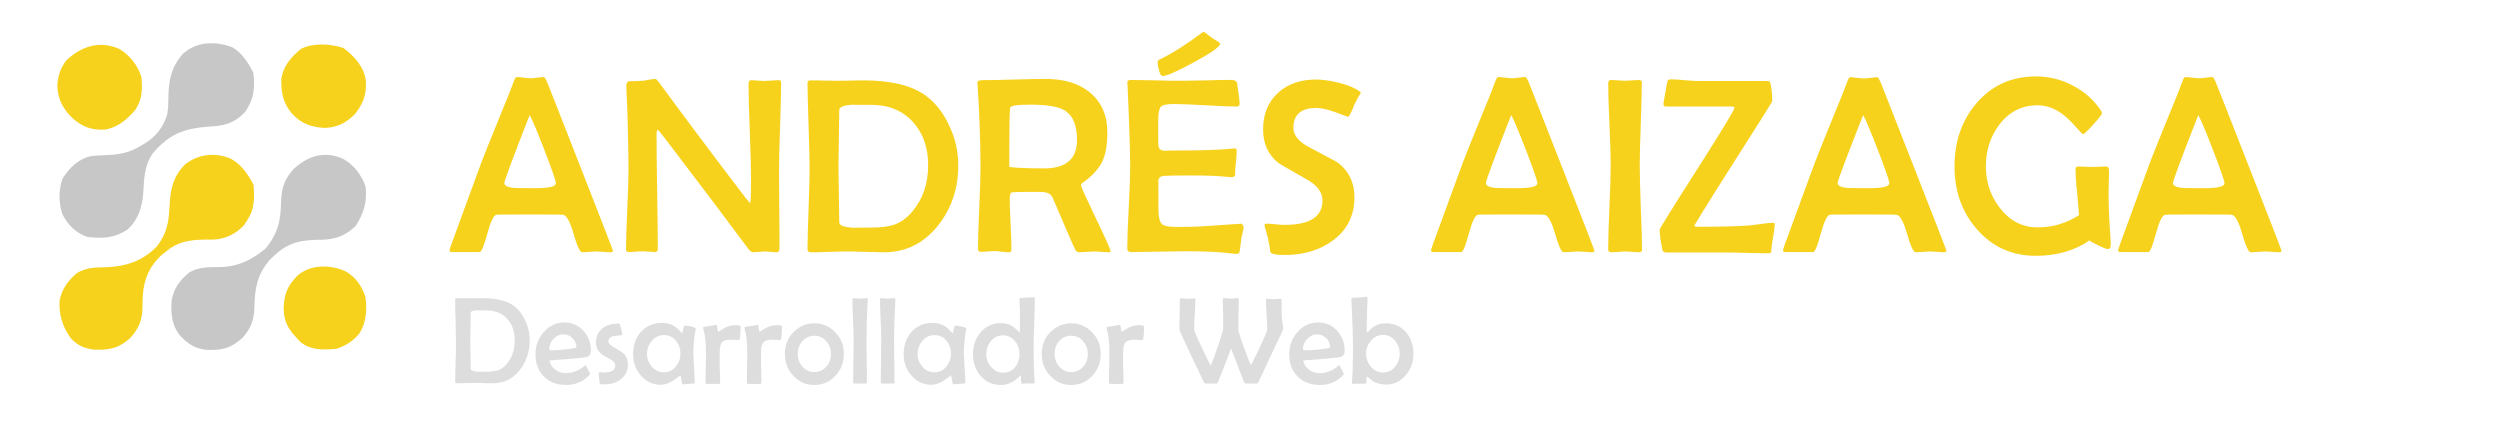 <?xml version="1.0" encoding="utf-8"?>
<!-- Generator: Adobe Illustrator 21.0.0, SVG Export Plug-In . SVG Version: 6.00 Build 0)  -->
<svg version="1.1" id="Layer_1" xmlns="http://www.w3.org/2000/svg" xmlns:xlink="http://www.w3.org/1999/xlink" x="0px" y="0px"
	 viewBox="0 0 1204 207" style="enable-background:new 0 0 1204 207;" xml:space="preserve">
<style type="text/css">
	.st0{fill:#C7C7C7;}
	.st1{fill:#F7D21C;}
	.st2{fill:#DDDDDD;}
</style>
<path class="st0" d="M111.8,22.7c4.7,2.7,7.8,7.5,10.2,12.3c0.9,7.5,0.3,12.9-4.1,19.1c-5.5,5.6-10.1,6.5-17.6,6.9
	c-11.8,0.9-18.8,3.6-26.7,12.8c-4.1,5.9-4.2,12.1-4.6,19.1c-0.6,7-2.3,12.7-7.5,17.6c-6.4,4.2-11.9,4.5-19.5,3.6
	c-5.7-2.1-9.2-5.6-12-11c-1.8-5.7-1.8-11.7,0.2-17.3c3.6-5.3,7.5-9.2,13.8-10.7c2.5-0.2,4.9-0.3,7.4-0.4c6.4-0.3,11.1-1.2,16.6-4.6
	c0.6-0.4,1.3-0.7,1.9-1.1c5.3-3.3,9-8.1,10.7-14.2c0.4-2.8,0.5-5.5,0.5-8.4c0.2-8.1,1.4-14.1,6.9-20.4
	C94.9,19.8,103.5,19.8,111.8,22.7z"/>
<path class="st0" d="M165.3,76.5c5.2,3,8.9,7.8,10.8,13.5c0.7,7.3-0.8,12.4-4.7,18.7c-4.9,4.9-10.2,6.7-17,6.8c-0.8,0-1.5,0-2.3,0
	c-10,0.3-15.4,2.6-22.4,9.9c-6,7.3-7,13.5-7.2,22.9c-0.2,6.1-1.8,10-5.8,14.5c-5.7,5.1-9.8,5.9-17.4,5.7c-5.7-0.7-8.9-3-12.8-7.1
	c-3.8-5-4.2-10-3.9-16.2c0.9-6.2,3.9-10.2,8.7-14.1c4.8-2.7,9.9-2.4,15.2-2.5c8.5-0.3,15-3.6,21.5-9c6.3-7.9,7.2-13.7,7.4-23.5
	c0.3-6.1,1.9-10.1,6-14.7C148.4,75,156.2,72.5,165.3,76.5z"/>
<path class="st1" d="M111.3,76.5c5,2.8,8.2,7.5,10.8,12.5c0.5,6.3,0.6,11.6-3,17c-0.6,0.9-1.1,1.7-1.7,2.6
	c-4.1,4.2-8.8,6.5-14.7,6.8c-1.5,0-3,0-4.5,0c-7.1,0.2-12.4,0.9-18.1,5.6c-0.6,0.5-1.3,1-1.9,1.5c-6,5.3-8.8,11.5-9.4,19.5
	c-0.1,2.1-0.2,4.2-0.2,6.3c-0.1,6-1.8,9.9-5.8,14.4c-5.7,5.1-9.8,5.9-17.4,5.7c-4.8-0.6-7.9-1.9-11.2-5.4
	c-4.1-5.6-5.9-11.4-5.5-18.3c1.1-5.5,4-9.4,8.2-13.1c4.5-2.8,8.9-2.8,14-2.9c9.6-0.3,18-3,24.8-10.2c4.9-6.6,5.6-11.8,6-19.9
	c0.4-7.9,1.8-13.8,7.6-19.6C95.8,74.2,103.5,73.2,111.3,76.5z"/>
<path class="st1" d="M57.3,23.5c5.2,3,8.9,7.8,10.8,13.5c0.5,6,0.5,10.9-3,16c-4,4.6-8.3,8.3-14.4,9.4C44.2,62.8,39.9,61.2,35,57
	c-4.6-4.5-7-8.9-7.4-15.3C27.8,36.7,29,33,32,29C39.2,22.3,47.8,19.4,57.3,23.5z"/>
<path class="st1" d="M165.4,23.1c5.4,4.1,9.9,9,10.8,15.9c0.4,6.4-1.3,11-5.3,16c-4.4,4.3-8.5,6.4-14.6,6.6
	c-6.6-0.4-11.2-2-15.7-6.9c-4.3-5.1-5.3-10.2-5.1-16.8c1-6.3,4.7-10.4,9.5-14.4C151.2,20.5,159.1,21.1,165.4,23.1z"/>
<path class="st1" d="M166.5,130.7c5,3,7.6,6.8,9.5,12.3c0.8,6.2,0.5,11.8-2.7,17.3c-3,3.9-6.8,6.2-11.3,7.7c-6.2,0.5-11.8,0.8-17-3
	c-5.1-5.2-8.1-8.6-8.4-16.1c0.1-6.9,1.7-11,6.4-15.9C149.2,127.2,159,127.3,166.5,130.7z"/>
<g>
	<path class="st1" d="M295.2,120.8c0,0.5-0.5,0.7-1.4,0.7c-0.7,0-1.8-0.1-3.3-0.2c-1.4-0.1-2.5-0.2-3.3-0.2c-0.7,0-1.9,0.1-3.4,0.2
		c-1.5,0.1-2.6,0.2-3.4,0.2c-1.1,0-2.5-3-4.2-9c-1.7-6-3.5-9-5.2-9.1c-1.5-0.1-5.3-0.1-11.4-0.1h-9.3c-6.5,0-10.2,0-11.1,0.1
		c-1.4,0.1-2.9,3.2-4.5,9.1c-1.6,5.9-2.8,8.9-3.7,8.9h-13.3c-0.8,0-1.2-0.3-1.2-0.8c0-0.4,0.3-1.3,0.8-2.7l14.5-39.6
		c1.2-3.2,4.9-12.4,11.1-27.6c1.1-2.5,2.6-6.3,4.5-11.4c0.5-1.5,1-2.2,1.5-2.2c0.7,0,1.9,0.1,3.3,0.3c1.5,0.2,2.6,0.3,3.3,0.3
		c0.7,0,1.8-0.1,3.2-0.3c1.4-0.2,2.5-0.3,3.2-0.3c0.4,0,0.8,0.7,1.5,2.2c0.9,2.2,5.6,14.1,14,35.6
		C289.3,105.2,295.2,120.5,295.2,120.8z M267.7,88.2c0-1.1-1.8-6.3-5.3-15.4c-3.4-8.8-5.8-14.6-7.3-17.4
		c-8.2,20.8-12.2,31.7-12.2,32.7c0,1.3,1.5,2.1,4.5,2.4c0.2,0,2.1,0.1,5.8,0.1h6.1C264.9,90.5,267.7,89.8,267.7,88.2z"/>
	<path class="st1" d="M376.2,39.9c0,4.5-0.2,11.4-0.5,20.5c-0.3,9.1-0.5,16-0.5,20.6c0,4.3,0,10.7,0.1,19.3c0.1,8.6,0.1,15,0.1,19.3
		c0,1.3-0.5,1.9-1.5,1.9c-0.6,0-1.5-0.1-2.7-0.2c-1.2-0.1-2.1-0.2-2.7-0.2c-0.6,0-1.6,0.1-2.9,0.2c-1.3,0.1-2.3,0.2-2.9,0.2
		c-0.7,0-1.6-0.7-2.5-1.9c-8.5-11.5-21.4-28.6-38.7-51.3c-2.7-3.5-4.2-5.4-4.7-5.8c-0.4,0-0.6,0.8-0.6,2.4c0,6.1,0.1,15.2,0.3,27.3
		c0.2,12.2,0.3,21.3,0.3,27.3c0,1.3-0.4,1.9-1.2,1.9c-0.7,0-1.7-0.1-3.1-0.2c-1.4-0.1-2.4-0.2-3.1-0.2c-0.7,0-1.8,0.1-3.2,0.2
		c-1.4,0.1-2.5,0.2-3.2,0.2c-1,0-1.5-0.4-1.5-1.2c0-4.3,0.2-10.9,0.6-19.6c0.4-8.7,0.6-15.3,0.6-19.6c0-4.8-0.2-13.4-0.5-25.8
		c-0.1-3.2-0.3-8.1-0.6-14.5L302,40c0-0.6,0.4-0.9,1.4-0.9c2.6,0,4.6-0.1,6-0.2c0.6,0,1.6-0.2,3.1-0.5c1.3-0.2,2.3-0.4,3.1-0.4
		c0.4,0,1,0.6,1.8,1.7c9.1,12.4,22.9,31,41.6,55.5c0.8,1,1.6,1.9,2.3,2.7c0.3-1.7,0.4-5.4,0.4-11.3c0-5.1-0.2-12.8-0.6-23
		c-0.4-10.2-0.6-17.9-0.6-23c0-1.3,0.4-2,1.2-2c0.7,0,1.8,0.1,3.2,0.2c1.4,0.1,2.5,0.2,3.2,0.2c0.7,0,1.9-0.1,3.4-0.2
		c1.5-0.1,2.6-0.2,3.4-0.2C375.8,38.6,376.2,39,376.2,39.9z"/>
	<path class="st1" d="M461.5,79.6c0,11.1-3.2,20.6-9.5,28.7c-6.9,8.8-15.6,13.2-26.4,13.2c-2,0-5.1-0.1-9.2-0.2
		c-4.1-0.2-7.2-0.2-9.2-0.2c-1.9,0-4.6,0.1-8.4,0.2c-3.7,0.2-6.5,0.2-8.4,0.2c-1,0-1.5-0.5-1.5-1.5c0-4.3,0.2-10.8,0.5-19.4
		c0.3-8.7,0.5-15.2,0.5-19.5c0-4.6-0.2-11.4-0.5-20.6c-0.3-9.2-0.5-16.1-0.5-20.6c0-0.8,0.5-1.2,1.5-1.2c1.5,0,3.6,0,6.5,0.1
		c2.9,0,5.1,0.1,6.5,0.1c1.3,0,3.4,0,6.1-0.1c2.8,0,4.8-0.1,6.3-0.1c13.7,0,23.8,2.6,30.5,7.7c4.8,3.7,8.5,8.7,11.2,14.9
		C460.2,67.1,461.5,73.2,461.5,79.6z M447,79.6c0-8.5-2.4-15.4-7.3-20.8c-5-5.6-11.8-8.3-20.2-8.3c-7,0-9.8,0-8.4-0.1
		c-4.6,0.2-6.9,1.1-6.9,2.5c0,3-0.1,7.6-0.2,13.6c-0.1,6-0.2,10.6-0.2,13.6c0,3,0.1,7.5,0.2,13.5c0.1,6,0.2,10.5,0.2,13.5
		c0,1.5,2.4,2.4,7.1,2.6c-0.6,0,2.2-0.1,8.6-0.1c4.5,0,8.1-0.5,10.8-1.4c3.3-1.2,6.3-3.4,8.9-6.6C444.5,95.7,447,88.3,447,79.6z"/>
	<path class="st1" d="M534.9,121c0,0.3-0.3,0.5-0.9,0.5c-0.7,0-1.9-0.1-3.4-0.2c-1.5-0.1-2.7-0.2-3.4-0.2c-0.8,0-2.1,0.1-3.7,0.2
		c-1.6,0.1-2.9,0.2-3.7,0.2c-0.9,0-1.6-0.5-2.1-1.5c-1.3-2.7-4.8-11-10.8-24.9c-0.6-1.4-2-2.3-4.3-2.6c-0.5,0-2.3-0.1-5.4-0.1
		c-5.4,0-8.7,0.1-9.7,0.2c-0.8,0.1-1.2,1.1-1.2,3c0,2.8,0.1,6.9,0.4,12.4c0.3,5.5,0.4,9.6,0.4,12.3c0,0.8-0.4,1.2-1.2,1.2
		c-0.8,0-2-0.1-3.6-0.3c-1.6-0.2-2.8-0.3-3.6-0.3c-0.7,0-1.7,0.1-3.1,0.2c-1.4,0.1-2.4,0.2-3.1,0.2c-1,0-1.5-0.5-1.5-1.4
		c0-4.4,0.2-10.9,0.6-19.7c0.4-8.8,0.6-15.3,0.6-19.7c0-12.4-0.5-25.7-1.4-39.8l-0.1-0.9c0-0.8,0.8-1.2,2.5-1.2
		c3.4,0,8.5-0.1,15.2-0.3c6.8-0.2,11.8-0.3,15.2-0.3c8.7,0,15.8,2.1,21,6.3c5.8,4.6,8.7,11.1,8.7,19.6c0,5.8-0.8,10.4-2.4,13.8
		c-1.7,3.5-4.7,6.9-9.2,10.1c-0.7,0.5-1.1,1-1.1,1.5c0,0.6,2.4,5.8,7.1,15.7C532.6,115.1,534.9,120.4,534.9,121z M518.7,67.4
		c0-7.1-2-11.9-6.1-14.3c-3-1.8-8.5-2.7-16.4-2.7c-6.4,0-9.6,0.5-9.7,1.5c-0.3,2.1-0.4,7.8-0.4,17.1v11.3c0.1,0.1,0.4,0.2,0.8,0.2
		c0.7,0.1,1.9,0.2,3.5,0.3c3.7,0.2,7.8,0.3,12.1,0.3C513.3,81.2,518.7,76.6,518.7,67.4z"/>
	<path class="st1" d="M598.9,109.6c0,0.6-0.2,1.5-0.5,2.7c-0.4,1.5-0.6,2.4-0.6,2.7c-0.1,1.4-0.4,3.5-0.8,6.2
		c-0.2,0.7-0.7,1.1-1.5,1.1c-0.4,0-1.1-0.1-2.2-0.2c-4.8-0.7-12.3-1.1-22.5-1.1c-2.9,0-7.2,0.1-13,0.2s-10.1,0.2-13,0.2
		c-1.3,0-1.9-0.6-1.9-1.7c0-4.4,0.2-11,0.7-19.9c0.5-8.8,0.7-15.5,0.7-19.9c0-4.5-0.2-12.9-0.7-25.1c-0.1-3.2-0.3-7.9-0.6-14.1
		l-0.1-0.8c0-0.9,0.5-1.4,1.5-1.4c2.8,0,6.9,0.1,12.4,0.2c5.5,0.2,9.6,0.2,12.4,0.2c2.6,0,6.6-0.1,11.8-0.2
		c5.3-0.2,9.2-0.2,11.8-0.2c1.9,0,2.9,0.6,3,1.7c0.8,5.2,1.2,8.4,1.2,9.7c0,0.9-0.4,1.4-1.3,1.4c-3.3,0-8.4-0.2-15.2-0.6
		c-6.8-0.4-11.9-0.6-15.3-0.6c-3.2,0-5.3,0.4-6.1,1.3c-0.8,0.9-1.3,3-1.3,6.4v8.8c0,2.4,0.1,3.8,0.2,4.2c0.4,1.2,1.4,1.8,3.1,1.8
		c0.5,0,1.1,0,2-0.1c0.9,0,1.6,0,2,0c7.7,0,14.7-0.1,20.8-0.4c2.4-0.1,5.2-0.3,8.5-0.6c0.8-0.1,1.2,0.3,1.2,1.1
		c0,1.3-0.1,3.2-0.4,5.8c-0.3,2.6-0.4,4.5-0.4,5.8c0,0.7-0.6,1.1-1.8,1.1c-0.5,0-2.2-0.1-5.3-0.4c-2.2-0.2-7.2-0.4-14.9-0.4
		c-6.5,0-10.6,0.1-12.3,0.2c-1.6,0.1-2.5,0.9-2.7,2.5c0-0.3,0.1,1.2,0.1,4.5v8.7c0,4.1,0.6,6.7,1.9,7.7c1,0.8,3.4,1.2,7.4,1.2
		l6.5-0.1c2.8,0,10.5-0.5,23.2-1.4l0.9-0.1C598.5,108.1,598.9,108.6,598.9,109.6z M587.7,21.2c-0.6,1.6-4.9,4.6-13.1,9
		c-7.9,4.3-12.8,6.4-14.7,6.4c-0.7,0-1.3-1-1.8-3c-0.4-1.5-0.6-2.8-0.6-3.9c0-0.4,0.4-0.8,1.1-1.1c6.5-3.2,13.2-7.5,20.2-12.8
		c0.2-0.2,0.5-0.3,0.9-0.5c0.2,0.1,0.5,0.3,0.8,0.5c1.7,1.4,3.9,3,6.6,4.6C587.2,20.6,587.4,20.8,587.7,21.2z"/>
	<path class="st1" d="M655.4,44.6c-0.8,1.3-1.9,3.3-3.2,5.9c-0.4,1.2-1.2,3-2.3,5.2c-0.2,0.4-0.6,0.5-0.9,0.5c0,0-1.9-0.7-5.7-2.1
		c-3.8-1.4-7-2.1-9.5-2.1c-7.2,0-10.9,3.2-10.9,9.6c0,3.5,2.5,6.6,7.6,9.3c8.5,4.5,13.3,7,14.2,7.7c5.1,4.1,7.6,9.5,7.6,16.4
		c0,8.8-3.5,15.8-10.5,20.9c-6.3,4.6-14,6.9-23.1,6.9c-4.3,0-6.5-0.5-6.9-1.4c-0.2-1.5-0.5-3.7-1.1-6.6c-0.3-1.2-0.8-3-1.5-5.3
		c-0.1-0.4-0.2-0.7-0.2-1c0-0.6,0.3-0.8,0.9-0.8c0.9,0,2.4,0.1,4.3,0.3c2,0.2,3.4,0.3,4.4,0.3c12.2,0,18.3-3.9,18.3-11.8
		c0-3.9-2.5-7.2-7.4-10c-9-5.1-13.6-7.8-13.8-8c-5-4-7.4-9.4-7.4-16.2c0-7.3,2.4-13.2,7.2-17.6c4.7-4.3,10.8-6.4,18.2-6.4
		c3.2,0,6.8,0.5,10.9,1.5c4.5,1.1,7.8,2.5,10,4.1C655,44,655.2,44.2,655.4,44.6z"/>
	<path class="st1" d="M767.9,120.8c0,0.5-0.5,0.7-1.4,0.7c-0.7,0-1.8-0.1-3.3-0.2c-1.4-0.1-2.5-0.2-3.3-0.2c-0.7,0-1.9,0.1-3.4,0.2
		c-1.5,0.1-2.6,0.2-3.4,0.2c-1.1,0-2.5-3-4.2-9c-1.7-6-3.5-9-5.2-9.1c-1.5-0.1-5.3-0.1-11.4-0.1H723c-6.5,0-10.2,0-11.1,0.1
		c-1.4,0.1-2.9,3.2-4.5,9.1c-1.6,5.9-2.8,8.9-3.7,8.9h-13.3c-0.8,0-1.2-0.3-1.2-0.8c0-0.4,0.3-1.3,0.8-2.7l14.5-39.6
		c1.2-3.2,4.9-12.4,11.1-27.6c1.1-2.5,2.6-6.3,4.5-11.4c0.5-1.5,1-2.2,1.5-2.2c0.7,0,1.9,0.1,3.3,0.3c1.5,0.2,2.6,0.3,3.3,0.3
		c0.7,0,1.8-0.1,3.2-0.3c1.4-0.2,2.5-0.3,3.2-0.3c0.4,0,0.8,0.7,1.5,2.2c0.9,2.2,5.6,14.1,14,35.6
		C762,105.2,767.9,120.5,767.9,120.8z M740.4,88.2c0-1.1-1.8-6.3-5.3-15.4c-3.4-8.8-5.8-14.6-7.3-17.4
		c-8.2,20.8-12.2,31.7-12.2,32.7c0,1.3,1.5,2.1,4.5,2.4c0.2,0,2.1,0.1,5.8,0.1h6.1C737.5,90.5,740.4,89.8,740.4,88.2z"/>
	<path class="st1" d="M790.8,120.3c0,0.8-0.6,1.2-1.7,1.2c-0.7,0-1.8-0.1-3.2-0.2c-1.5-0.1-2.5-0.2-3.3-0.2c-0.7,0-1.9,0.1-3.3,0.2
		c-1.5,0.1-2.5,0.2-3.3,0.2c-1,0-1.5-0.5-1.5-1.4c0-4.5,0.2-11.3,0.6-20.3c0.4-9,0.6-15.8,0.6-20.4c0-4.4-0.2-10.9-0.6-19.7
		c-0.4-8.8-0.6-15.3-0.6-19.7c0-1,0.5-1.5,1.4-1.5c0.7,0,1.9,0.1,3.4,0.2c1.5,0.1,2.7,0.2,3.5,0.2c0.7,0,1.8-0.1,3.2-0.2
		s2.5-0.2,3.2-0.2c1,0,1.5,0.4,1.5,1.2c0,4.4-0.2,11-0.5,19.9c-0.3,8.8-0.5,15.4-0.5,19.9c0,4.5,0.2,11.3,0.5,20.4
		C790.6,108.9,790.8,115.7,790.8,120.3z"/>
	<path class="st1" d="M854.7,108c0,1.4-0.3,3.5-0.8,6.3c-0.5,2.8-0.8,5-0.8,6.4c0,0.9-0.5,1.3-1.4,1.3c-2.4,0-5.9-0.1-10.5-0.2
		c-4.7-0.2-8.2-0.2-10.5-0.2h-28.1c-1.1,0-1.8-0.4-2-1.2c-0.9-4.4-1.3-7.7-1.3-9.9c0-0.4,6-10.1,18-28.9c12-18.8,18-28.7,18-29.7
		c0-0.4-0.5-0.6-1.5-0.6h-31.5c-0.8,0-1.2-0.4-1.2-1.2c0-0.3,0.3-2.1,0.9-5.4c0.6-3.3,0.9-5.2,1.1-5.7c0.1-0.5,0.6-0.8,1.4-0.8
		c1.5,0,3.8,0.1,6.8,0.4c3,0.3,5.3,0.4,6.8,0.4h33.2c0.7,0,1.1,0.3,1.3,1c0.6,2.4,0.9,5.3,0.9,8.8c0,0.2-6.2,10.1-18.7,29.7
		c-12.5,19.6-18.7,29.7-18.8,30.3c0.2,0.3,0.6,0.4,1.1,0.4c11.4,0,20.2-0.2,26.2-0.7c0.8-0.1,2.6-0.3,5.3-0.7c2.2-0.3,4-0.5,5.3-0.5
		C854.5,107.3,854.7,107.5,854.7,108z"/>
	<path class="st1" d="M937.4,120.8c0,0.5-0.5,0.7-1.4,0.7c-0.7,0-1.8-0.1-3.3-0.2c-1.4-0.1-2.5-0.2-3.3-0.2c-0.7,0-1.9,0.1-3.4,0.2
		c-1.5,0.1-2.6,0.2-3.4,0.2c-1.1,0-2.5-3-4.2-9c-1.7-6-3.5-9-5.2-9.1c-1.5-0.1-5.3-0.1-11.4-0.1h-9.3c-6.5,0-10.2,0-11.1,0.1
		c-1.4,0.1-2.9,3.2-4.5,9.1c-1.6,5.9-2.8,8.9-3.7,8.9h-13.3c-0.8,0-1.2-0.3-1.2-0.8c0-0.4,0.3-1.3,0.8-2.7L874,78.4
		c1.2-3.2,4.9-12.4,11.1-27.6c1.1-2.5,2.6-6.3,4.5-11.4c0.5-1.5,1-2.2,1.5-2.2c0.7,0,1.9,0.1,3.3,0.3c1.5,0.2,2.6,0.3,3.3,0.3
		c0.7,0,1.8-0.1,3.2-0.3c1.4-0.2,2.5-0.3,3.2-0.3c0.4,0,0.8,0.7,1.5,2.2c0.9,2.2,5.6,14.1,14,35.6
		C931.5,105.2,937.4,120.5,937.4,120.8z M909.9,88.2c0-1.1-1.8-6.3-5.3-15.4c-3.4-8.8-5.8-14.6-7.3-17.4
		C889.1,76.2,885,87.1,885,88.1c0,1.3,1.5,2.1,4.5,2.4c0.2,0,2.1,0.1,5.8,0.1h6.1C907,90.5,909.9,89.8,909.9,88.2z"/>
	<path class="st1" d="M1016.4,118.6c0.1,0.9-0.4,1.3-1.5,1.3c-0.6,0-2-0.6-4.3-1.7c-2.3-1.1-3.7-1.9-4.3-2.4
		c-7.2,4.9-15.8,7.4-25.8,7.4c-11.6,0-21.1-4.3-28.6-13c-7.1-8.2-10.6-18.2-10.6-30c0-12.1,3.5-22.2,10.5-30.4
		c7.4-8.7,17-13,28.8-13c6.1,0,11.9,1.4,17.5,4.3c5.6,2.9,10.1,6.8,13.4,11.7c0.5,0.7,0.8,1.3,0.8,1.7c0,0.6-1.4,2.4-4.2,5.5
		c-2.8,3.1-4.4,4.6-4.9,4.6c-0.3,0-1.5-1.2-3.6-3.6c-2.5-2.9-4.9-5.1-7.2-6.7c-3.6-2.4-7.3-3.6-11.2-3.6c-7.4,0-13.6,3.1-18.3,9.3
		c-4.3,5.7-6.5,12.4-6.5,20.1c0,7.5,2.2,14.2,6.7,20c4.8,6.3,10.9,9.4,18.3,9.4c7.2,0,13.8-2,19.9-5.9c-0.1-1.1-0.4-4.8-1-11.2
		c-0.5-4.6-0.7-8.3-0.7-11.2c0-0.7,0.4-1,1.3-1c0.7,0,1.9,0,3.4,0.1c1.5,0.1,2.6,0.1,3.4,0.1c0.7,0,1.9,0,3.4-0.1
		c1.5-0.1,2.7-0.1,3.4-0.1c0.8,0,1.2,0.6,1.2,1.9c0,1.4,0,3.5-0.1,6.2c-0.1,2.8-0.1,4.9-0.1,6.2c0,5.7,0.4,13.4,1.1,23L1016.4,118.6
		z"/>
	<path class="st1" d="M1098.8,120.8c0,0.5-0.5,0.7-1.4,0.7c-0.7,0-1.8-0.1-3.3-0.2c-1.4-0.1-2.5-0.2-3.3-0.2c-0.7,0-1.9,0.1-3.4,0.2
		c-1.5,0.1-2.6,0.2-3.4,0.2c-1.1,0-2.5-3-4.2-9c-1.7-6-3.5-9-5.2-9.1c-1.5-0.1-5.3-0.1-11.4-0.1h-9.3c-6.5,0-10.2,0-11.1,0.1
		c-1.4,0.1-2.9,3.2-4.5,9.1c-1.6,5.9-2.8,8.9-3.7,8.9h-13.3c-0.8,0-1.2-0.3-1.2-0.8c0-0.4,0.3-1.3,0.8-2.7l14.5-39.6
		c1.2-3.2,4.9-12.4,11.1-27.6c1.1-2.5,2.6-6.3,4.5-11.4c0.5-1.5,1-2.2,1.5-2.2c0.7,0,1.9,0.1,3.3,0.3c1.5,0.2,2.6,0.3,3.3,0.3
		c0.7,0,1.8-0.1,3.2-0.3c1.4-0.2,2.5-0.3,3.2-0.3c0.4,0,0.8,0.7,1.5,2.2c0.9,2.2,5.6,14.1,14,35.6
		C1092.9,105.2,1098.8,120.5,1098.8,120.8z M1071.3,88.2c0-1.1-1.8-6.3-5.3-15.4c-3.4-8.8-5.8-14.6-7.3-17.4
		c-8.2,20.8-12.2,31.7-12.2,32.7c0,1.3,1.5,2.1,4.5,2.4c0.2,0,2.1,0.1,5.8,0.1h6.1C1068.5,90.5,1071.3,89.8,1071.3,88.2z"/>
</g>
<g>
	<path class="st2" d="M255.1,163.9c0,5.5-1.6,10.2-4.7,14.2c-3.4,4.4-7.8,6.5-13.1,6.5c-1,0-2.5,0-4.6-0.1c-2-0.1-3.6-0.1-4.6-0.1
		c-0.9,0-2.3,0-4.1,0.1s-3.2,0.1-4.1,0.1c-0.5,0-0.7-0.2-0.7-0.7c0-2.1,0.1-5.3,0.2-9.6c0.2-4.3,0.2-7.5,0.2-9.7
		c0-2.3-0.1-5.7-0.2-10.2c-0.2-4.6-0.2-8-0.2-10.2c0-0.4,0.3-0.6,0.8-0.6c0.7,0,1.8,0,3.2,0s2.5,0,3.2,0c0.7,0,1.7,0,3,0
		c1.4,0,2.4,0,3.1,0c6.8,0,11.8,1.3,15.1,3.8c2.4,1.8,4.2,4.3,5.5,7.4C254.5,157.7,255.1,160.8,255.1,163.9z M247.9,163.9
		c0-4.2-1.2-7.7-3.6-10.3c-2.5-2.8-5.8-4.1-10-4.1c-3.5,0-4.9,0-4.2-0.1c-2.3,0.1-3.4,0.5-3.4,1.3c0,1.5,0,3.8-0.1,6.8
		c-0.1,3-0.1,5.2-0.1,6.8c0,1.5,0,3.7,0.1,6.7c0.1,3,0.1,5.2,0.1,6.7c0,0.7,1.2,1.2,3.5,1.3c-0.3,0,1.1,0,4.3,0c2.2,0,4-0.2,5.4-0.7
		c1.6-0.6,3.1-1.7,4.4-3.3C246.7,171.9,247.9,168.2,247.9,163.9z"/>
	<path class="st2" d="M284.6,169c0,1.4-0.6,2.4-1.9,2.9c-0.8,0.3-6.9,0.9-18.1,1.7c0.3,1.7,1.2,3.2,2.8,4.4c1.6,1.2,3.2,1.7,5,1.7
		c3.1,0,5.9-1,8.5-3c0.3-0.3,0.6-0.5,0.9-0.8c0.2,0,0.3,0,0.3,0.1c0,0,0.4,0.7,1.1,2c0.7,1.3,1,2,1,2.1c0,0.1-0.2,0.3-0.5,0.7
		c-2.9,3-6.6,4.6-11,4.6c-4.5,0-8.1-1.4-10.8-4.1s-4-6.3-4-10.8c0-4,1.3-7.5,3.9-10.5c2.7-3.1,6-4.7,10-4.7c3.7,0,6.7,1.3,9.2,4
		C283.4,162,284.6,165.2,284.6,169z M277.6,167.2c0-1.6-0.6-3.1-1.9-4.3c-1.3-1.3-2.7-1.9-4.3-1.9c-1.8,0-3.4,0.7-4.8,2.2
		c-1.4,1.4-2.1,3.1-2.1,4.9c0,0.4,0.4,0.6,1.1,0.6c2.9,0,6.3-0.3,10.4-0.9C277.1,167.6,277.6,167.4,277.6,167.2z"/>
	<path class="st2" d="M302.4,175.7c0,2.9-1.2,5.2-3.5,7c-2.1,1.6-4.7,2.4-7.7,2.4c-1.2,0-1.8,0-2-0.1c-0.3-0.2-0.5-0.6-0.5-1.4
		c0-0.4-0.1-1.1-0.2-1.9c-0.1-0.9-0.2-1.5-0.2-1.9c0-0.3,0.2-0.4,0.5-0.5c0.3-0.1,0.6-0.1,1.1,0c0.6,0.1,0.9,0.1,0.9,0.1
		c3.7,0,5.5-1.1,5.5-3.4c0-1.1-0.8-2.1-2.4-3c-2.6-1.4-4.2-2.3-4.5-2.7c-1.6-1.4-2.4-3.2-2.4-5.4c0-2.9,1.1-5.2,3.3-6.9
		c2-1.5,4.5-2.2,7.6-2.2c0.3,0,0.5,0.1,0.6,0.4c0.1,0.3,0.4,1,0.7,2.4c0.4,1.3,0.5,2.1,0.5,2.4c0,0.2-0.2,0.4-0.6,0.4
		c-1.3,0.2-2.5,0.3-3.8,0.5c-1.5,0.4-2.3,1.2-2.3,2.5c0,0.9,0.8,1.8,2.4,2.7c2.3,1.3,3.8,2.3,4.5,2.8
		C301.6,171.3,302.4,173.3,302.4,175.7z"/>
	<path class="st2" d="M335.1,158.2c0,0.1,0,0.3-0.1,0.5c-0.8,4.5-1.1,8.3-1.1,11.6c0,0.2,0.2,4.6,0.7,13.2l0,0.4
		c0,0.6-0.2,0.8-0.8,0.8c-0.5,0-1.3,0.1-2.4,0.2s-1.9,0.2-2.4,0.2c-0.4,0-0.7-0.7-0.8-2.1c-0.2-1.4-0.4-2.1-0.6-2.1
		c-0.1,0-0.6,0.4-1.6,1.1c-1.2,0.9-2.2,1.7-3.2,2.1c-1.5,0.8-3.1,1.2-4.6,1.2c-3.8,0-7-1.5-9.6-4.5c-2.5-2.9-3.7-6.3-3.7-10.1
		c0-4.3,1.2-7.9,3.7-10.8c2.6-2.9,6-4.4,10.3-4.4c3,0,5.6,1,7.8,3.1c0.3,0.4,0.8,1,1.6,1.7c0.1,0.1,0.1,0.1,0.2,0.1
		c0.1,0,0.3-0.6,0.5-1.8c0.2-1.2,0.5-1.8,0.8-1.8c0.5,0,1.5,0.1,3,0.4C334.3,157.6,335.1,157.9,335.1,158.2z M327.7,170.4
		c0-2.4-0.7-4.5-2.1-6.2c-1.5-1.9-3.4-2.8-5.8-2.8s-4.3,0.9-5.9,2.8c-1.5,1.8-2.3,3.8-2.3,6.2c0,2.4,0.8,4.4,2.3,6.2
		c1.6,1.8,3.5,2.7,5.9,2.7c2.3,0,4.2-0.9,5.7-2.8C326.9,174.8,327.7,172.8,327.7,170.4z"/>
	<path class="st2" d="M356.7,157.2c0,2.1-0.1,4.1-0.4,5.9c-0.1,0.4-0.3,0.7-0.6,0.7c-0.4,0-1,0-1.9-0.1c-0.8-0.1-1.5-0.1-1.9-0.1
		c-2.5,0-4,0.7-4.7,2.1c-0.4,0.8-0.6,2.6-0.6,5.2v3.2c0,1.1,0,2.8,0.1,5s0.1,3.9,0.1,5c0,0.5-0.2,0.8-0.7,0.8c-0.6,0-1.5,0-2.8,0
		s-2.1,0-2.8,0c-0.4,0-0.7-0.2-0.7-0.7c0-1.6,0-4,0.1-7.1c0-3.2,0.1-5.6,0.1-7.2c0-4.8-0.4-8.7-1.3-11.6c0-0.2-0.1-0.3-0.1-0.4
		c0-0.2,0.1-0.4,0.4-0.5c0.7-0.1,1.7-0.2,3-0.4c2.1-0.4,3.1-0.6,2.9-0.6c0.3,0,0.5,0.6,0.6,1.7c0.1,1.2,0.3,1.7,0.5,1.7
		c0,0,0.1,0,0.1-0.1c0.8-0.5,1.6-1,2.4-1.5c0.9-0.5,1.8-0.9,2.7-1.2c0.8-0.2,1.7-0.4,2.9-0.4C355.9,156.6,356.7,156.8,356.7,157.2z"
		/>
	<path class="st2" d="M376.6,157.2c0,2.1-0.1,4.1-0.4,5.9c-0.1,0.4-0.3,0.7-0.6,0.7c-0.4,0-1,0-1.9-0.1c-0.8-0.1-1.5-0.1-1.9-0.1
		c-2.5,0-4,0.7-4.7,2.1c-0.4,0.8-0.6,2.6-0.6,5.2v3.2c0,1.1,0,2.8,0.1,5s0.1,3.9,0.1,5c0,0.5-0.2,0.8-0.7,0.8c-0.6,0-1.5,0-2.8,0
		s-2.1,0-2.8,0c-0.4,0-0.7-0.2-0.7-0.7c0-1.6,0-4,0.1-7.1c0-3.2,0.1-5.6,0.1-7.2c0-4.8-0.4-8.7-1.3-11.6c0-0.2-0.1-0.3-0.1-0.4
		c0-0.2,0.1-0.4,0.4-0.5c0.7-0.1,1.7-0.2,3-0.4c2.1-0.4,3.1-0.6,2.9-0.6c0.3,0,0.5,0.6,0.6,1.7c0.1,1.2,0.3,1.7,0.5,1.7
		c0,0,0.1,0,0.1-0.1c0.8-0.5,1.6-1,2.4-1.5c0.9-0.5,1.8-0.9,2.7-1.2c0.8-0.2,1.7-0.4,2.9-0.4C375.9,156.6,376.6,156.8,376.6,157.2z"
		/>
	<path class="st2" d="M406.4,170.4c0,4.1-1.3,7.6-4,10.5c-2.7,3-6.1,4.5-10.2,4.5c-4.1,0-7.5-1.5-10.2-4.5c-2.7-2.9-4-6.3-4-10.4
		s1.3-7.6,4-10.4c2.8-2.9,6.2-4.4,10.2-4.4c4,0,7.4,1.5,10.1,4.4C405.1,162.9,406.4,166.4,406.4,170.4z M400.2,170.5
		c0-2.4-0.7-4.4-2.2-6.1c-1.5-1.8-3.5-2.7-5.8-2.7s-4.3,0.9-5.8,2.6c-1.5,1.7-2.2,3.7-2.2,6.1c0,2.3,0.7,4.4,2.2,6.1
		c1.6,1.8,3.5,2.7,5.8,2.7c2.3,0,4.3-0.9,5.8-2.7C399.5,174.9,400.2,172.8,400.2,170.5z"/>
	<path class="st2" d="M417.9,144.1l0,0.4c-0.4,7.3-0.6,13.5-0.6,18.7c0,2.3,0,5.8,0.1,10.4c0.1,4.6,0.1,8.1,0.1,10.4
		c0,0.4-0.2,0.7-0.5,0.7h-5.6c-0.4,0-0.5-0.2-0.5-0.7c0-2.3,0-5.8,0.1-10.4c0-4.6,0.1-8.1,0.1-10.4c0-2.1-0.1-5.3-0.3-9.5
		s-0.3-7.4-0.3-9.5c0-0.4,0.2-0.6,0.6-0.6c0.4,0,0.9,0,1.6,0.1s1.2,0.1,1.6,0.1c0.4,0,0.9,0,1.6-0.1c0.7-0.1,1.3-0.1,1.6-0.1
		S418,143.7,417.9,144.1z"/>
	<path class="st2" d="M431.2,144.1l0,0.4c-0.4,7.3-0.6,13.5-0.6,18.7c0,2.3,0,5.8,0.1,10.4c0.1,4.6,0.1,8.1,0.1,10.4
		c0,0.4-0.2,0.7-0.5,0.7h-5.6c-0.4,0-0.5-0.2-0.5-0.7c0-2.3,0-5.8,0.1-10.4c0-4.6,0.1-8.1,0.1-10.4c0-2.1-0.1-5.3-0.3-9.5
		s-0.3-7.4-0.3-9.5c0-0.4,0.2-0.6,0.6-0.6c0.4,0,0.9,0,1.6,0.1s1.2,0.1,1.6,0.1c0.4,0,0.9,0,1.6-0.1c0.7-0.1,1.3-0.1,1.6-0.1
		S431.2,143.7,431.2,144.1z"/>
	<path class="st2" d="M465.4,158.2c0,0.1,0,0.3-0.1,0.5c-0.8,4.5-1.1,8.3-1.1,11.6c0,0.2,0.2,4.6,0.7,13.2l0,0.4
		c0,0.6-0.2,0.8-0.8,0.8c-0.5,0-1.3,0.1-2.4,0.2s-1.9,0.2-2.4,0.2c-0.4,0-0.7-0.7-0.8-2.1c-0.2-1.4-0.4-2.1-0.6-2.1
		c-0.1,0-0.6,0.4-1.6,1.1c-1.2,0.9-2.2,1.7-3.2,2.1c-1.5,0.8-3.1,1.2-4.6,1.2c-3.8,0-7-1.5-9.6-4.5c-2.5-2.9-3.7-6.3-3.7-10.1
		c0-4.3,1.2-7.9,3.7-10.8c2.6-2.9,6-4.4,10.3-4.4c3,0,5.6,1,7.8,3.1c0.3,0.4,0.8,1,1.6,1.7c0.1,0.1,0.1,0.1,0.2,0.1
		c0.1,0,0.3-0.6,0.5-1.8c0.2-1.2,0.5-1.8,0.8-1.8c0.5,0,1.5,0.1,3,0.4C464.6,157.6,465.4,157.9,465.4,158.2z M458,170.4
		c0-2.4-0.7-4.5-2.1-6.2c-1.5-1.9-3.4-2.8-5.8-2.8s-4.3,0.9-5.9,2.8c-1.5,1.8-2.3,3.8-2.3,6.2c0,2.4,0.8,4.4,2.3,6.2
		c1.6,1.8,3.5,2.7,5.9,2.7c2.3,0,4.2-0.9,5.7-2.8C457.2,174.8,458,172.8,458,170.4z"/>
	<path class="st2" d="M498.4,143.8c0,2.5-0.1,6.3-0.3,11.3c-0.2,5-0.3,8.8-0.3,11.3c0,7.7,0.2,13.6,0.5,17.5l0,0.4
		c0,0.2-0.2,0.3-0.8,0.4c-0.4,0-0.9,0-1.6,0c-0.8-0.1-1.2-0.1-1.1-0.1c-0.3,0-0.7,0-1.3,0.1c-0.6,0.1-1,0.1-1.3,0.1
		c-0.3,0-0.4-0.7-0.5-2c0-1.4-0.1-2-0.2-2.1c-0.1,0.1-0.3,0.2-0.4,0.4c-2.7,2.9-5.8,4.3-9.2,4.3c-3.9,0-7.2-1.5-9.7-4.5
		c-2.4-2.8-3.6-6.3-3.6-10.3c0-4.2,1.2-7.7,3.6-10.5c2.5-3,5.8-4.5,9.9-4.5c2.5,0,4.6,0.7,6.4,2.2c0.8,0.7,1.7,1.5,2.5,2.2
		c0.2-0.1,0.2-0.2,0.2-0.4v-9.5c0-0.6,0-1.6-0.1-2.9s-0.1-2.3-0.1-3c0-0.5,0.2-0.7,0.5-0.7c0.7,0,1.8-0.1,3.2-0.2
		c1.4-0.1,2.5-0.2,3.2-0.2C498.2,143.2,498.4,143.4,498.4,143.8z M491,170.5c0-2.3-0.7-4.4-2.2-6.2c-1.5-1.9-3.5-2.8-5.7-2.8
		c-2.4,0-4.4,0.9-5.9,2.8c-1.5,1.8-2.2,3.9-2.2,6.3c0,2.3,0.8,4.4,2.3,6.1c1.6,1.8,3.5,2.8,5.9,2.8c2.3,0,4.3-0.9,5.8-2.8
		C490.3,175,491,172.9,491,170.5z"/>
	<path class="st2" d="M530.1,170.4c0,4.1-1.3,7.6-4,10.5c-2.7,3-6.1,4.5-10.2,4.5c-4.1,0-7.5-1.5-10.2-4.5c-2.7-2.9-4-6.3-4-10.4
		s1.3-7.6,4-10.4c2.8-2.9,6.2-4.4,10.2-4.4c4,0,7.4,1.5,10.1,4.4C528.8,162.9,530.1,166.4,530.1,170.4z M523.9,170.5
		c0-2.4-0.7-4.4-2.2-6.1c-1.5-1.8-3.5-2.7-5.8-2.7s-4.3,0.9-5.8,2.6c-1.5,1.7-2.2,3.7-2.2,6.1c0,2.3,0.7,4.4,2.2,6.1
		c1.6,1.8,3.5,2.7,5.8,2.7c2.3,0,4.3-0.9,5.8-2.7C523.2,174.9,523.9,172.8,523.9,170.5z"/>
	<path class="st2" d="M551,157.2c0,2.1-0.1,4.1-0.4,5.9c-0.1,0.4-0.3,0.7-0.6,0.7c-0.4,0-1,0-1.9-0.1c-0.8-0.1-1.5-0.1-1.9-0.1
		c-2.5,0-4,0.7-4.7,2.1c-0.4,0.8-0.6,2.6-0.6,5.2v3.2c0,1.1,0,2.8,0.1,5s0.1,3.9,0.1,5c0,0.5-0.2,0.8-0.7,0.8c-0.6,0-1.5,0-2.8,0
		s-2.1,0-2.8,0c-0.4,0-0.7-0.2-0.7-0.7c0-1.6,0-4,0.1-7.1c0-3.2,0.1-5.6,0.1-7.2c0-4.8-0.4-8.7-1.3-11.6c0-0.2-0.1-0.3-0.1-0.4
		c0-0.2,0.1-0.4,0.4-0.5c0.7-0.1,1.7-0.2,3-0.4c2.1-0.4,3.1-0.6,2.9-0.6c0.3,0,0.5,0.6,0.6,1.7c0.1,1.2,0.3,1.7,0.5,1.7
		c0,0,0.1,0,0.1-0.1c0.8-0.5,1.6-1,2.4-1.5c0.9-0.5,1.8-0.9,2.7-1.2c0.8-0.2,1.7-0.4,2.9-0.4C550.2,156.6,551,156.8,551,157.2z"/>
	<path class="st2" d="M618,158.6c0,0.2-2,4.3-5.9,12.5c-1.3,2.9-3.3,7.1-6,12.8c-0.3,0.5-0.5,0.8-0.8,0.8h-5.3
		c-0.4,0-0.7-0.3-0.9-0.8c-1.4-3.4-3.5-8.8-6.2-16.1c-1.3,3.6-3.4,8.9-6.3,16.1c-0.2,0.5-0.5,0.8-0.9,0.8h-5.2
		c-0.3,0-0.6-0.3-0.8-0.8c-1.3-2.8-3.4-7.1-6.1-12.8c-3.7-7.8-5.6-12-5.6-12.5c0-1.6,0-4,0.1-7.2c0.1-3.2,0.1-5.6,0.1-7.2
		c0-0.4,0.2-0.5,0.7-0.5c0.4,0,0.9,0,1.6,0.1c0.7,0.1,1.2,0.1,1.6,0.1c0.3,0,0.8,0,1.5-0.1c0.7,0,1.2-0.1,1.5-0.1
		c0.4,0,0.6,0.1,0.6,0.4c0,1.6-0.1,4-0.3,7.2c-0.2,3.2-0.3,5.6-0.3,7.2c0,1,2,5.5,5.9,13.5c1.3,2.7,2,4,2.1,4c0,0,0.1-0.1,0.1-0.2
		c0.2-0.4,0.7-1.7,1.5-3.8c1.4-3.8,2.9-8.1,4.3-13c0.1-0.5,0.1-2,0.1-4.6c0-1.2,0-2.9-0.1-5.2c-0.1-2.3-0.1-4-0.1-5.2
		c0-0.3,0.2-0.4,0.6-0.4c0.4,0,0.9,0,1.7,0.1s1.3,0.1,1.7,0.1c0.3,0,0.8,0,1.5-0.1s1.2-0.1,1.5-0.1c0.4,0,0.7,0.2,0.7,0.5
		c0,1.2,0,3.1-0.1,5.6s-0.1,4.3-0.1,5.6c0,2,0,3.2,0,3.7c0.1,1,1.5,5.3,4.4,12.9c0.3,0.9,0.8,2.1,1.5,3.7c0,0.1,0.1,0.1,0.1,0.2
		c0.1,0,0.8-1.3,2.1-3.9c3.8-7.9,5.8-12.3,5.8-13.3c0-1.6-0.1-4-0.3-7.2s-0.3-5.6-0.3-7.1c0-0.3,0.1-0.4,0.2-0.4c0.4,0,1,0,1.7,0.1
		s1.4,0.1,1.7,0.1c0.4,0,0.9,0,1.6-0.1s1.3-0.1,1.6-0.1c0.4,0,0.6,0.1,0.7,0.4c0,0,0,0.3,0,0.8c0,1.5,0,3.8,0.1,6.9
		S618,157,618,158.6z"/>
	<path class="st2" d="M647.6,169c0,1.4-0.6,2.4-1.9,2.9c-0.8,0.3-6.9,0.9-18.1,1.7c0.3,1.7,1.2,3.2,2.8,4.4c1.6,1.2,3.2,1.7,5,1.7
		c3.1,0,5.9-1,8.5-3c0.3-0.3,0.6-0.5,0.9-0.8c0.2,0,0.3,0,0.3,0.1s0.4,0.7,1.1,2s1,2,1,2.1c0,0.1-0.2,0.3-0.5,0.7
		c-2.9,3-6.6,4.6-11,4.6c-4.5,0-8.1-1.4-10.8-4.1s-4-6.3-4-10.8c0-4,1.3-7.5,3.9-10.5c2.7-3.1,6-4.7,10-4.7c3.7,0,6.7,1.3,9.2,4
		C646.4,162,647.6,165.2,647.6,169z M640.6,167.2c0-1.6-0.6-3.1-1.9-4.3s-2.7-1.9-4.3-1.9c-1.8,0-3.4,0.7-4.8,2.2s-2.1,3.1-2.1,4.9
		c0,0.4,0.4,0.6,1.1,0.6c2.9,0,6.3-0.3,10.4-0.9C640,167.6,640.6,167.4,640.6,167.2z"/>
	<path class="st2" d="M680.7,170.5c0,3.9-1.2,7.2-3.6,10.1c-2.6,3-5.7,4.6-9.6,4.6c-2.5,0-4.8-0.6-6.7-1.9c-0.8-0.7-1.6-1.3-2.3-2
		c-0.2,0.1-0.4,0.6-0.4,1.8s-0.2,1.7-0.5,1.7h-6.2c-0.2,0-0.4-0.1-0.4-0.4c0,0,0-0.2,0.1-0.5c0.3-3.1,0.5-9.1,0.5-17.9
		c0-3.6-0.2-8.9-0.5-15.9c-0.2-4.5-0.3-6.4-0.3-5.9c0-0.5,0.3-0.8,0.8-0.8c0.7,0,1.7-0.1,3.1-0.1c0.3,0,0.8-0.1,1.7-0.2
		c0.7-0.1,1.3-0.2,1.7-0.2c0.3,0,0.5,0.2,0.5,0.7c0,0.7,0,1.7-0.1,3s-0.1,2.4-0.1,3.1c0,1,0,2.5-0.1,4.6s-0.1,3.6-0.1,4.6
		c0,0.7,0.1,1.1,0.4,1.1c0.1,0,0.3-0.1,0.4-0.3c2.1-2.7,5-4,8.5-4c4,0,7.3,1.5,9.8,4.5C679.6,162.9,680.7,166.4,680.7,170.5z
		 M674.1,170.3c0-2.3-0.7-4.4-2.2-6.2c-1.6-1.9-3.5-2.8-5.8-2.8c-2.3,0-4.3,0.9-5.9,2.8c-1.5,1.8-2.3,3.8-2.3,6.2
		c0,2.4,0.8,4.5,2.3,6.3c1.6,1.8,3.5,2.8,5.9,2.8c2.3,0,4.2-0.9,5.8-2.8C673.4,174.7,674.1,172.6,674.1,170.3z"/>
</g>
</svg>
